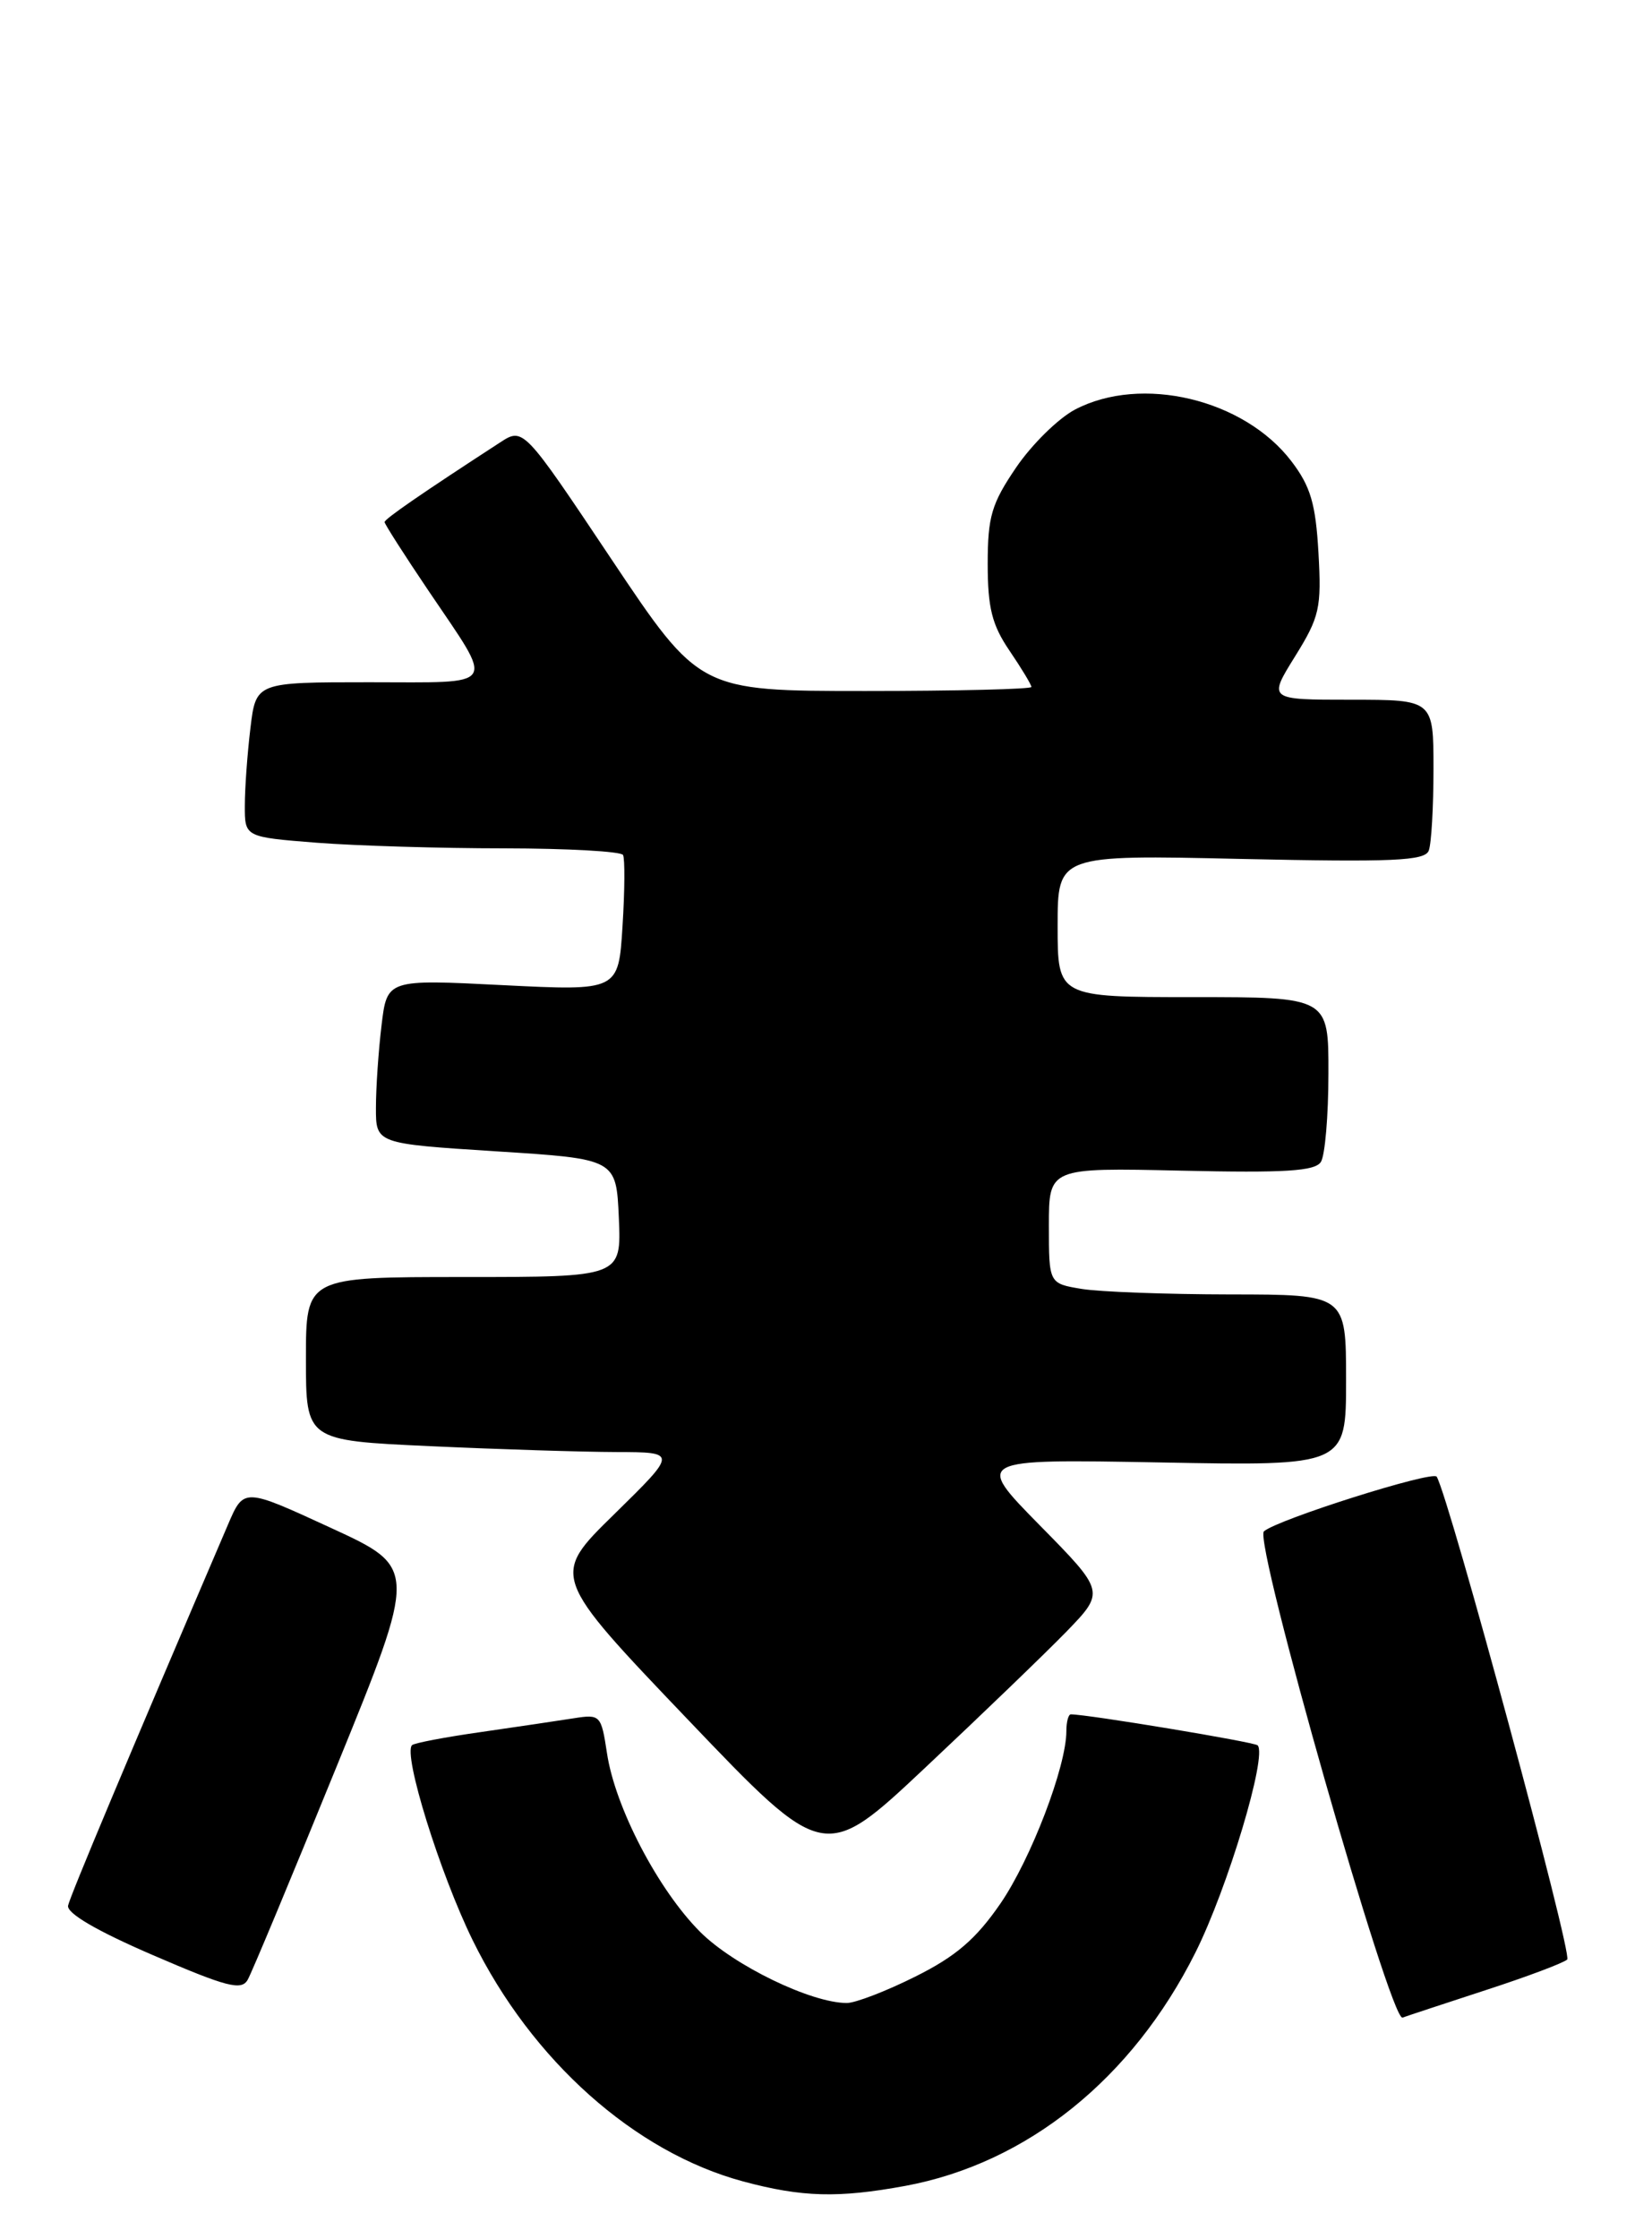 <?xml version="1.0" encoding="UTF-8" standalone="no"?>
<!DOCTYPE svg PUBLIC "-//W3C//DTD SVG 1.1//EN" "http://www.w3.org/Graphics/SVG/1.1/DTD/svg11.dtd" >
<svg xmlns="http://www.w3.org/2000/svg" xmlns:xlink="http://www.w3.org/1999/xlink" version="1.1" viewBox="0 0 189 256">
 <g >
 <path fill="currentColor"
d=" M 103.57 249.91 C 117.50 247.33 129.54 237.66 136.77 223.22 C 140.46 215.85 145.01 200.68 143.88 199.54 C 143.49 199.16 124.44 196.00 122.51 196.00 C 122.23 196.00 122.00 196.86 122.00 197.91 C 122.00 201.97 117.94 212.56 114.45 217.64 C 111.66 221.69 109.36 223.67 104.74 225.97 C 101.41 227.64 97.87 229.00 96.88 229.00 C 92.80 229.00 83.95 224.71 80.11 220.88 C 75.29 216.06 70.36 206.61 69.44 200.42 C 68.78 196.08 68.68 195.97 65.63 196.45 C 63.91 196.72 59.14 197.43 55.04 198.02 C 50.94 198.60 47.39 199.28 47.14 199.52 C 46.09 200.57 50.33 214.19 54.08 221.83 C 60.84 235.58 72.61 246.06 85.02 249.40 C 91.76 251.21 95.90 251.32 103.57 249.91 Z  M 170.00 227.52 C 174.68 226.00 178.86 224.43 179.30 224.03 C 179.93 223.45 165.85 171.39 164.37 168.83 C 163.94 168.09 146.06 173.75 144.60 175.08 C 143.40 176.18 159.08 231.18 160.46 230.67 C 161.03 230.46 165.32 229.05 170.00 227.52 Z  M 38.48 202.04 C 47.78 179.24 47.78 179.24 37.83 174.67 C 27.89 170.09 27.89 170.09 26.09 174.29 C 14.68 200.91 8.03 216.74 7.79 217.86 C 7.60 218.73 11.07 220.76 17.50 223.53 C 25.96 227.18 27.63 227.61 28.34 226.34 C 28.81 225.52 33.37 214.58 38.48 202.04 Z  M 121.97 186.58 C 126.43 181.98 126.43 181.98 118.97 174.40 C 111.50 166.81 111.50 166.81 132.75 167.20 C 154.00 167.60 154.00 167.60 154.00 157.80 C 154.00 148.00 154.00 148.00 140.75 147.99 C 133.46 147.98 125.81 147.70 123.75 147.36 C 120.00 146.74 120.00 146.74 120.00 140.12 C 120.00 133.50 120.00 133.50 135.13 133.84 C 147.01 134.11 150.45 133.90 151.12 132.84 C 151.59 132.10 151.98 127.56 151.98 122.75 C 152.00 114.00 152.00 114.00 136.50 114.00 C 121.00 114.00 121.00 114.00 121.00 105.87 C 121.00 97.73 121.00 97.73 141.96 98.20 C 159.40 98.58 163.01 98.42 163.46 97.25 C 163.76 96.47 164.00 92.27 164.00 87.92 C 164.00 80.00 164.00 80.00 154.54 80.00 C 145.08 80.00 145.08 80.00 148.16 75.05 C 150.97 70.53 151.20 69.52 150.84 63.19 C 150.52 57.59 149.94 55.61 147.75 52.74 C 142.33 45.63 130.59 42.83 122.98 46.83 C 121.07 47.84 118.04 50.82 116.25 53.45 C 113.44 57.58 113.00 59.07 113.00 64.47 C 113.00 69.49 113.49 71.45 115.50 74.40 C 116.88 76.43 118.00 78.29 118.00 78.54 C 118.00 78.79 109.46 79.00 99.02 79.00 C 80.03 79.00 80.03 79.00 69.95 63.93 C 59.87 48.85 59.87 48.85 57.19 50.60 C 48.27 56.39 44.00 59.33 44.00 59.69 C 44.00 59.91 46.26 63.45 49.03 67.55 C 56.65 78.84 57.20 78.00 42.25 78.00 C 29.28 78.00 29.28 78.00 28.65 83.25 C 28.30 86.14 28.01 90.12 28.01 92.10 C 28.00 95.70 28.00 95.70 36.25 96.35 C 40.79 96.70 50.44 96.99 57.69 96.99 C 64.95 97.00 71.06 97.34 71.28 97.75 C 71.50 98.16 71.48 101.83 71.22 105.90 C 70.76 113.29 70.76 113.29 57.52 112.63 C 44.28 111.96 44.28 111.96 43.65 117.23 C 43.30 120.13 43.01 124.36 43.01 126.63 C 43.00 130.75 43.00 130.75 56.75 131.63 C 70.50 132.50 70.50 132.50 70.80 139.25 C 71.09 146.00 71.09 146.00 53.05 146.00 C 35.00 146.00 35.00 146.00 35.00 155.34 C 35.00 164.69 35.00 164.69 49.25 165.34 C 57.09 165.70 66.65 166.00 70.50 166.01 C 77.50 166.03 77.50 166.03 70.27 173.12 C 63.03 180.20 63.03 180.20 78.67 196.57 C 94.31 212.94 94.31 212.94 105.90 202.05 C 112.28 196.06 119.51 189.10 121.97 186.58 Z "/>
</g>
</svg>